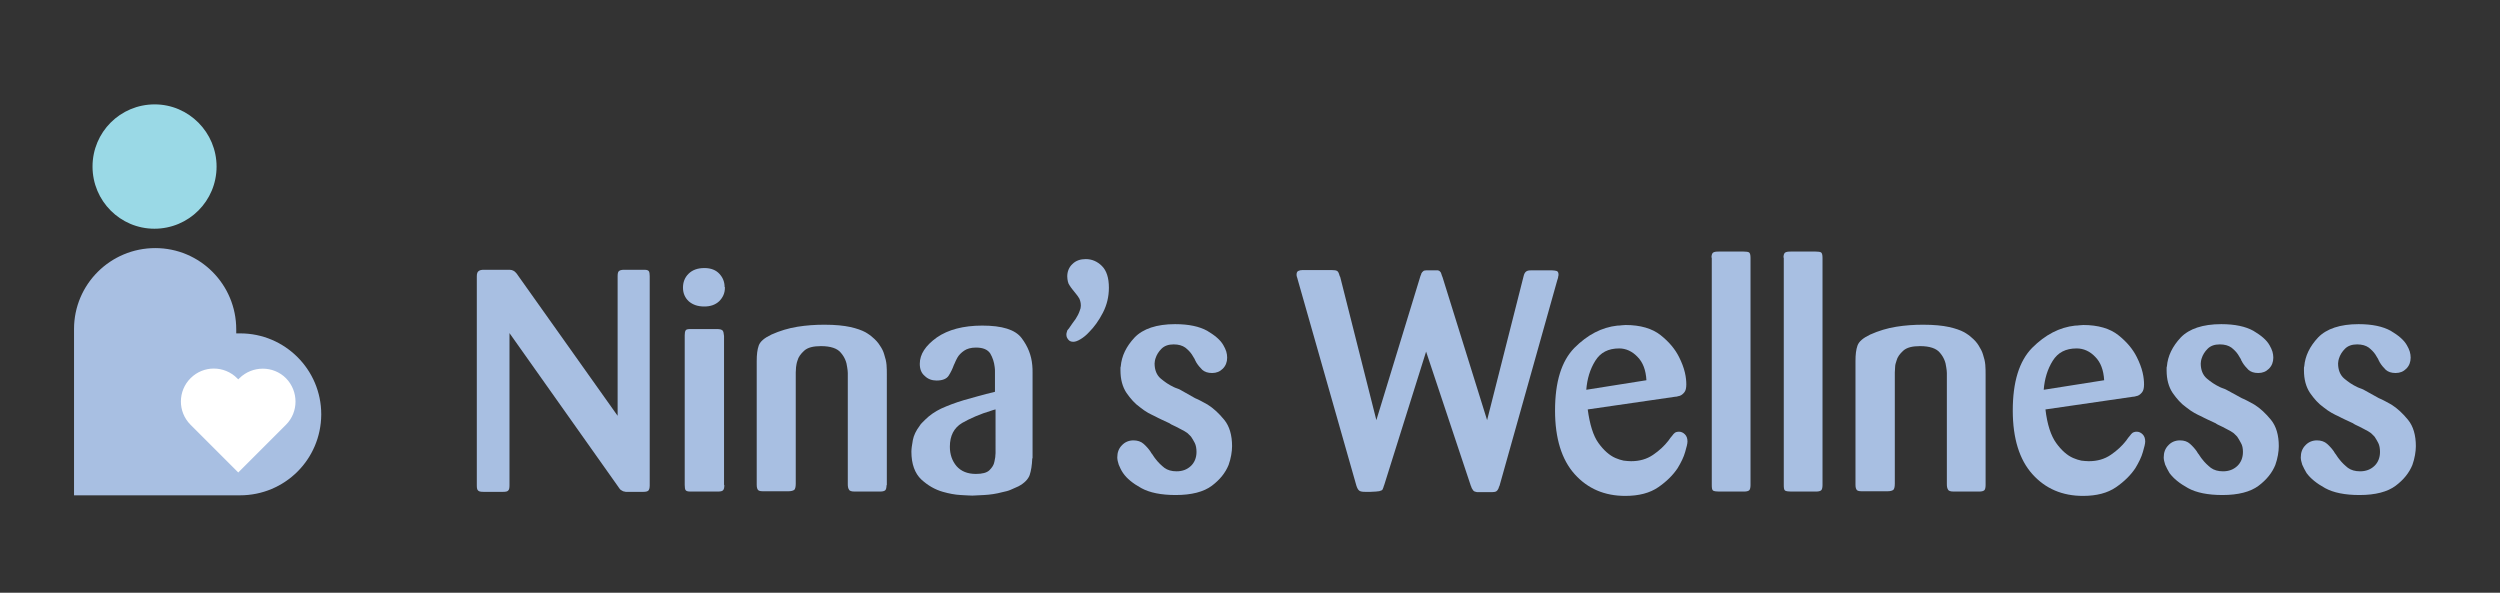 <?xml version="1.0" encoding="utf-8"?>
<!-- Generator: Adobe Illustrator 22.0.1, SVG Export Plug-In . SVG Version: 6.00 Build 0)  -->
<svg version="1.1" id="LOGOS" xmlns="http://www.w3.org/2000/svg" xmlns:xlink="http://www.w3.org/1999/xlink" x="0px" y="0px"
	 viewBox="0 0 864.6 205" style="enable-background:new 0 0 864.6 205;" xml:space="preserve">
<rect x="0" y="0" width="864.6" height="205" fill="#333333" stroke="none"/>
<style type="text/css">
	.st0{fill:#A8BFE2;}
	.st1{fill:#9AD9E6;}
	.st2{fill:#FFFFFF;}
</style>
<g>
	<path class="st0" d="M213.6,143.8V95.5c0-0.8,0.1-1.4,0.4-1.7c0.3-0.3,0.9-0.5,1.7-0.5h6.8c0.1,0,0.2,0,0.3,0c0,0,0.1,0,0.2,0
		c0.7,0,1.2,0.2,1.4,0.5c0.2,0.3,0.3,0.9,0.3,1.7v72.4c0,0.9-0.2,1.5-0.5,1.8c-0.4,0.3-0.9,0.4-1.7,0.4h-6.1
		c-0.4-0.1-0.6-0.1-0.9-0.2c-0.2-0.1-0.4-0.2-0.7-0.4c-0.2-0.1-0.4-0.3-0.6-0.6c-0.2-0.3-0.4-0.6-0.7-1l-37.3-52.7v52.6
		c0,0.9-0.1,1.5-0.4,1.8c-0.3,0.4-0.9,0.5-1.8,0.5h-6.8c-0.9,0-1.5-0.1-1.8-0.4c-0.4-0.3-0.5-0.9-0.5-1.8V95.6c0-1,0.2-1.6,0.7-1.9
		c0.4-0.3,1-0.4,1.7-0.4h8.3c0.6,0,1,0,1.4,0.1c0.4,0.1,0.7,0.3,1,0.5c0.1,0.1,0.3,0.3,0.5,0.5c0.2,0.2,0.4,0.5,0.6,0.8L213.6,143.8
		z"/>
	<path class="st0" d="M250.7,99.3c0,0,0,0.1,0,0.2c0,1.9-0.7,3.4-2,4.7c-1.3,1.2-3,1.8-5.1,1.8c-2.3,0-4-0.6-5.4-1.8
		c-1.3-1.2-2-2.8-2-4.7c0-1.9,0.6-3.5,1.9-4.8c1.3-1.3,3.1-2,5.5-2c2.3,0,4,0.7,5.2,2c1.2,1.3,1.8,2.8,1.8,4.6
		C250.7,99.2,250.7,99.3,250.7,99.3z M250.5,167.7c0,0.9-0.1,1.5-0.4,1.8c-0.3,0.4-0.9,0.5-2,0.5h-9.4c-0.9,0-1.4-0.2-1.6-0.5
		c-0.2-0.3-0.3-0.9-0.3-1.8v-51.7c0-0.8,0.1-1.4,0.3-1.7c0.2-0.4,0.8-0.5,1.7-0.5h9.2c1,0,1.6,0.2,1.9,0.5c0.3,0.3,0.4,1,0.5,1.9
		V167.7z"/>
	<path class="st0" d="M306.6,167.8c0,0.9-0.2,1.6-0.5,1.8c-0.4,0.3-1,0.4-1.8,0.4h-8.7c-1.1,0-1.8-0.2-2-0.7
		c-0.3-0.4-0.4-1.1-0.4-1.8v-36.7c0-0.6,0-1.2,0-1.8c0-0.6-0.1-1.2-0.2-1.9c-0.2-1.9-0.9-3.6-2.2-5.1c-1.2-1.5-3.5-2.3-6.9-2.3
		c-2.7,0-4.6,0.5-5.8,1.6c-1.2,1.1-2,2.2-2.3,3.4c-0.3,0.8-0.4,1.6-0.5,2.3c0,0.7-0.1,1.3-0.1,1.8v38.5c0,1.1-0.2,1.8-0.5,2.1
		c-0.4,0.3-1.1,0.5-2.1,0.5h-8.6c-0.9,0-1.5-0.1-1.8-0.4c-0.3-0.3-0.5-0.9-0.5-1.8v-42.9c0-2.2,0.2-3.9,0.7-5.3
		c0.5-1.4,1.9-2.6,4.4-3.8c2.9-1.3,5.9-2.2,9-2.7c3.1-0.5,6.2-0.7,9.3-0.7c3.8,0,6.7,0.3,9,0.8c2.2,0.5,3.9,1.1,5.2,1.8
		c0.5,0.3,1,0.6,1.4,0.9c0.4,0.3,0.7,0.5,1,0.8c1.1,0.9,2,1.9,2.6,2.9c0.7,1,1.2,2,1.5,3.1c0.4,1.2,0.7,2.4,0.8,3.6
		c0.1,1.2,0.1,2.3,0.1,3.3V167.8z"/>
	<path class="st0" d="M357,158.5c-0.1,2.4-0.4,4.3-0.9,5.8c-0.5,1.4-1.8,2.8-3.9,3.9c-0.9,0.4-1.8,0.8-2.7,1.2
		c-0.9,0.4-1.9,0.6-2.8,0.8c-2.2,0.6-4.4,0.9-6.4,1c-2,0.1-3.4,0.2-4,0.2c-0.8,0-2.2-0.1-4.1-0.2c-1.9-0.1-4-0.5-6.1-1.1
		c-2.8-0.8-5.2-2.2-7.5-4.3c-2.2-2.1-3.4-5.3-3.4-9.6c0-1,0.2-2.3,0.5-4c0.3-1.6,1.1-3.3,2.4-5c0.2-0.4,0.5-0.7,0.8-1
		c0.3-0.3,0.7-0.7,1-1c1.6-1.6,3.5-2.9,5.6-3.9c2.2-1,4.8-2,7.8-2.9c1.5-0.4,3.2-0.9,5-1.4c1.8-0.5,3.7-1,5.8-1.5v-5.5
		c0-0.5,0-1,0-1.5c0-0.5,0-1-0.1-1.6c-0.2-1.7-0.7-3.2-1.5-4.6c-0.9-1.4-2.5-2.1-5-2.1c-1.7,0-3.1,0.4-4.1,1.1
		c-1,0.7-1.8,1.5-2.3,2.4c-0.3,0.5-0.5,1-0.7,1.4c-0.2,0.4-0.3,0.8-0.5,1.1c-0.5,1.4-1.1,2.6-1.8,3.7c-0.7,1.1-2.1,1.7-4.2,1.7
		c-1.6,0-3-0.5-4.1-1.6c-1.2-1-1.7-2.4-1.7-4.2c0-3.3,2-6.3,5.9-9.1c3.9-2.7,9.2-4.1,15.7-4.1c6.9,0,11.4,1.4,13.6,4.3
		c2.2,2.9,3.4,6,3.7,9.4c0.1,0.9,0.1,1.7,0.1,2.6c0,0.9,0,1.7,0,2.6v0.1V158.5z M344.2,141.6c-0.2,0.1-0.4,0.1-0.7,0.2
		c-0.2,0.1-0.4,0.1-0.6,0.2c-4,1.2-7.4,2.7-10.2,4.3c-2.8,1.7-4.2,4.4-4.2,8.2c0,2.7,0.8,4.9,2.3,6.7c1.6,1.8,3.8,2.7,6.7,2.7
		c2.2,0,3.8-0.4,4.7-1.3c0.9-0.9,1.5-1.8,1.7-2.9c0.1-0.5,0.2-1,0.3-1.6c0-0.5,0.1-1,0.1-1.4V141.6z"/>
	<path class="st0" d="M372,110.3c0.6-0.9,1.1-1.9,1.4-2.8c0.1-0.3,0.2-0.6,0.3-0.9c0-0.3,0.1-0.6,0.1-0.9c0-0.9-0.2-1.7-0.5-2.4
		c-0.4-0.7-0.8-1.2-1.2-1.7c-0.4-0.5-0.8-1-1.2-1.5c-0.4-0.5-0.7-0.9-1-1.4c-0.3-0.4-0.5-0.9-0.6-1.4c-0.1-0.5-0.2-1.1-0.2-1.7
		c0-1.7,0.6-3.2,1.8-4.3c1.2-1.2,2.8-1.7,4.6-1.7c2.1,0,4,0.8,5.6,2.4c1.6,1.6,2.4,4.1,2.4,7.5c0,3.1-0.7,6-2.1,8.7
		c-1.4,2.7-3,4.9-4.7,6.6c-1,1.1-2,1.9-3,2.5c-1,0.6-1.8,0.9-2.5,0.9c-0.7,0-1.3-0.2-1.7-0.7c-0.4-0.5-0.7-1-0.7-1.7
		c0-0.3,0-0.5,0.1-0.8c0.1-0.2,0.1-0.4,0.2-0.7c0.1-0.1,0.2-0.3,0.3-0.4c0.1-0.1,0.3-0.3,0.4-0.5C370.5,112.3,371.3,111.3,372,110.3
		z"/>
	<path class="st0" d="M413.3,137.7c0.7,0.3,1.4,0.6,2.1,1c0.8,0.4,1.5,0.8,2.2,1.2c2.1,1.3,4,3.1,5.8,5.3c1.8,2.2,2.7,5.3,2.7,9.1
		c0,0.9-0.1,2-0.3,3.1c-0.2,1.1-0.5,2.3-0.9,3.4c-1.1,2.7-3,5.1-5.8,7.2c-2.8,2.1-7,3.2-12.5,3.2c-5,0-9-0.8-11.9-2.4
		c-2.9-1.6-5-3.3-6.3-5.2c-0.7-1-1.1-2-1.5-2.9c-0.3-0.9-0.5-1.8-0.5-2.5c0-1.7,0.5-3.1,1.6-4.2c1-1.1,2.4-1.7,4-1.7
		c1.4,0,2.6,0.4,3.5,1.2c0.9,0.8,1.7,1.7,2.4,2.7c0,0.1,0,0.1,0.1,0.2c0.1,0,0.1,0.1,0.1,0.2c0.3,0.4,0.6,0.7,0.8,1.1
		c0.3,0.4,0.5,0.8,0.8,1.1c0.9,1.2,2,2.2,3,3c1.1,0.8,2.5,1.2,4.2,1.2c2,0,3.6-0.6,4.9-1.8c1.3-1.2,2-2.9,2-4.9
		c0-1.2-0.2-2.3-0.6-3.1c-0.4-0.8-0.9-1.6-1.3-2.2c-0.3-0.3-0.6-0.6-0.8-0.8c-0.3-0.3-0.5-0.5-0.7-0.6c-0.4-0.3-1.1-0.7-2.1-1.2
		c-1-0.5-2-1.1-3.2-1.6c-0.1-0.1-0.2-0.1-0.3-0.2c-0.1,0-0.2-0.1-0.3-0.2c-0.9-0.4-1.9-0.9-2.8-1.3c-0.9-0.4-1.6-0.8-2.2-1.1
		c-0.7-0.3-1.4-0.7-2.4-1.2c-0.9-0.5-1.9-1.2-2.9-2c-1.7-1.2-3.2-2.9-4.6-4.9c-1.4-2.1-2.1-4.7-2.1-7.8c0-0.2,0-0.5,0-0.7
		c0-0.3,0-0.5,0.1-0.7c0.3-3.6,1.9-6.9,4.8-10c2.9-3,7.6-4.6,14-4.6c4.7,0,8.4,0.8,11.1,2.3c2.7,1.6,4.6,3.2,5.6,5
		c0.4,0.7,0.8,1.5,1,2.2c0.2,0.7,0.3,1.4,0.3,2.1c0,1.5-0.5,2.8-1.5,3.8c-1,1-2.2,1.5-3.7,1.5c-1.5,0-2.6-0.4-3.4-1.1
		c-0.8-0.8-1.5-1.6-2.1-2.6c-0.1-0.1-0.1-0.3-0.2-0.4c-0.1-0.1-0.1-0.2-0.2-0.4c-0.1-0.3-0.3-0.6-0.5-0.9c-0.2-0.3-0.4-0.6-0.6-1
		c-0.6-0.9-1.4-1.7-2.3-2.4c-1-0.7-2.3-1.1-4-1.1c-1.8,0-3.2,0.5-4.2,1.5c-1,1-1.7,2.1-2.1,3.4c-0.1,0.2-0.1,0.5-0.2,0.8
		c0,0.3-0.1,0.6-0.1,0.9c0,2.2,0.7,4,2.1,5.2c1.4,1.2,2.9,2.2,4.6,3c0.3,0.1,0.6,0.3,1,0.4c0.4,0.1,0.7,0.3,1,0.4L413.3,137.7z"/>
	<path class="st0" d="M493.2,121.6l-14.5,46.2c-0.1,0.2-0.2,0.4-0.2,0.6c-0.1,0.2-0.1,0.3-0.2,0.5c-0.1,0.4-0.3,0.6-0.5,0.7
		c-0.2,0.1-0.5,0.2-0.9,0.3c-0.1,0-0.4,0-1,0.1c-0.6,0-1.2,0.1-1.9,0.1c-0.4,0-0.7,0-1,0c-0.3,0-0.6,0-0.9,0c-0.9,0-1.6-0.1-2-0.4
		c-0.4-0.3-0.7-0.8-1-1.7l-20.3-71.3c-0.1-0.4-0.2-0.8-0.3-1c0-0.2-0.1-0.4-0.1-0.5c0-0.1,0-0.1,0-0.2c0-0.7,0.2-1.1,0.6-1.3
		c0.4-0.2,0.9-0.3,1.4-0.3h10.2c0.9,0,1.5,0.1,1.8,0.3c0.4,0.2,0.6,0.7,0.9,1.7c0,0.1,0,0.1,0.1,0.2c0,0.1,0.1,0.1,0.1,0.2
		l12.5,49.5l15.2-49.7c0.1-0.2,0.1-0.4,0.2-0.5c0.1-0.1,0.1-0.3,0.1-0.4c0.2-0.4,0.4-0.7,0.7-0.9c0.2-0.2,0.5-0.3,1-0.3h4.1
		c0.2,0.1,0.4,0.1,0.5,0.2c0.1,0.1,0.2,0.2,0.4,0.4c0.1,0.1,0.2,0.4,0.3,0.7c0.1,0.3,0.2,0.7,0.4,1.1l15.4,49.4l12.6-49.7
		c0.2-0.9,0.5-1.4,0.9-1.7c0.4-0.3,0.9-0.4,1.6-0.4h7.4c0.6,0,1.1,0.1,1.5,0.2c0.4,0.1,0.7,0.5,0.7,1.2c0,0.2,0,0.5-0.1,0.7
		c0,0.3-0.1,0.7-0.3,1.2l-20,71.2c-0.1,0.1-0.1,0.3-0.2,0.4c0,0.1-0.1,0.2-0.1,0.4c-0.2,0.5-0.5,0.9-0.8,1.1
		c-0.3,0.2-0.8,0.3-1.4,0.3h-5.3c-0.4-0.1-0.8-0.2-1-0.3c-0.2-0.1-0.4-0.4-0.7-0.9c-0.1-0.1-0.1-0.2-0.2-0.4c0-0.2-0.1-0.3-0.2-0.5
		L493.2,121.6z"/>
	<path class="st0" d="M549.1,141.6c0.7,5.2,1.9,9.1,3.7,11.6c1.8,2.5,3.8,4.3,5.9,5.2c0.9,0.4,1.9,0.7,2.8,0.9
		c0.9,0.1,1.8,0.2,2.6,0.2c2.9,0,5.4-0.7,7.6-2.2c2.2-1.5,3.9-3.1,5.3-4.9c0.5-0.7,0.9-1.3,1.3-1.7c0.3-0.4,0.6-0.8,0.9-1
		c0.2-0.1,0.4-0.3,0.7-0.3c0.3-0.1,0.5-0.1,0.8-0.1c0.7,0,1.4,0.3,2,0.9c0.6,0.6,0.9,1.4,0.9,2.5c0,0.7-0.3,1.9-0.8,3.6
		c-0.5,1.8-1.4,3.6-2.6,5.6c-1.6,2.4-3.8,4.6-6.7,6.6c-2.9,2-6.7,3-11.4,3c-7.2,0-13-2.5-17.5-7.5c-4.5-5-6.8-12.4-6.8-22
		c0-9.9,2.2-17.1,6.7-21.7c4.5-4.5,9.4-7.1,14.9-7.7c0.4,0,0.9,0,1.4-0.1c0.5,0,0.9-0.1,1.4-0.1c5.1,0,9.2,1.2,12.1,3.5
		c2.9,2.3,5,4.8,6.4,7.6c0.9,1.8,1.6,3.6,2,5.3c0.4,1.7,0.5,3.1,0.5,4.1c0,1.3-0.2,2.2-0.7,2.8c-0.5,0.6-1,1-1.6,1.2
		c-0.3,0.1-0.6,0.1-0.8,0.2c-0.3,0.1-0.5,0.1-0.7,0.1L549.1,141.6z M569.4,131.5c-0.2-3.5-1.2-6.2-3.1-8.1c-1.8-1.9-4-2.9-6.3-2.9
		c-3.8,0-6.5,1.4-8.3,4.3c-1.8,2.9-2.8,6.2-3.1,10L569.4,131.5z"/>
	<path class="st0" d="M591.9,89.1c0-0.9,0.2-1.4,0.5-1.7c0.4-0.3,1-0.4,2-0.4h8.6c0.9,0,1.6,0.1,1.9,0.3c0.3,0.2,0.5,0.8,0.5,1.8
		v78.7c0,0.9-0.2,1.6-0.5,1.8c-0.4,0.3-1,0.4-1.8,0.4h-8.6c-0.9,0-1.6-0.1-2-0.3c-0.4-0.2-0.5-0.9-0.5-2V89.1z"/>
	<path class="st0" d="M616.8,89.1c0-0.9,0.2-1.4,0.5-1.7c0.4-0.3,1-0.4,2-0.4h8.6c0.9,0,1.6,0.1,1.9,0.3c0.3,0.2,0.5,0.8,0.5,1.8
		v78.7c0,0.9-0.2,1.6-0.5,1.8c-0.4,0.3-1,0.4-1.8,0.4h-8.6c-0.9,0-1.6-0.1-2-0.3c-0.4-0.2-0.5-0.9-0.5-2V89.1z"/>
	<path class="st0" d="M686.7,167.8c0,0.9-0.2,1.6-0.5,1.8c-0.4,0.3-1,0.4-1.8,0.4h-8.7c-1.1,0-1.8-0.2-2-0.7
		c-0.3-0.4-0.4-1.1-0.4-1.8v-36.7c0-0.6,0-1.2,0-1.8c0-0.6-0.1-1.2-0.2-1.9c-0.2-1.9-0.9-3.6-2.2-5.1c-1.2-1.5-3.5-2.3-6.9-2.3
		c-2.7,0-4.6,0.5-5.8,1.6c-1.2,1.1-2,2.2-2.3,3.4c-0.3,0.8-0.5,1.6-0.5,2.3c0,0.7-0.1,1.3-0.1,1.8v38.5c0,1.1-0.2,1.8-0.5,2.1
		c-0.4,0.3-1,0.5-2.1,0.5H644c-0.9,0-1.5-0.1-1.8-0.4c-0.3-0.3-0.5-0.9-0.5-1.8v-42.9c0-2.2,0.2-3.9,0.7-5.3
		c0.5-1.4,1.9-2.6,4.4-3.8c2.9-1.3,5.9-2.2,9-2.7c3.1-0.5,6.2-0.7,9.3-0.7c3.8,0,6.7,0.3,9,0.8c2.2,0.5,3.9,1.1,5.2,1.8
		c0.5,0.3,1,0.6,1.4,0.9c0.4,0.3,0.7,0.5,1,0.8c1.1,0.9,2,1.9,2.6,2.9c0.6,1,1.2,2,1.5,3.1c0.4,1.2,0.7,2.4,0.8,3.6
		c0.1,1.2,0.1,2.3,0.1,3.3V167.8z"/>
	<path class="st0" d="M707.4,141.6c0.6,5.2,1.9,9.1,3.7,11.6c1.8,2.5,3.8,4.3,5.9,5.2c0.9,0.4,1.9,0.7,2.8,0.9
		c0.9,0.1,1.8,0.2,2.6,0.2c2.9,0,5.4-0.7,7.6-2.2c2.2-1.5,3.9-3.1,5.3-4.9c0.5-0.7,0.9-1.3,1.3-1.7c0.3-0.4,0.6-0.8,0.9-1
		c0.2-0.1,0.5-0.3,0.7-0.3c0.3-0.1,0.5-0.1,0.8-0.1c0.7,0,1.4,0.3,2,0.9c0.6,0.6,0.9,1.4,0.9,2.5c0,0.7-0.3,1.9-0.8,3.6
		c-0.5,1.8-1.4,3.6-2.6,5.6c-1.6,2.4-3.8,4.6-6.7,6.6c-2.9,2-6.7,3-11.4,3c-7.2,0-13-2.5-17.5-7.5c-4.5-5-6.8-12.4-6.8-22
		c0-9.9,2.2-17.1,6.7-21.7c4.5-4.5,9.4-7.1,14.9-7.7c0.4,0,0.9,0,1.4-0.1c0.5,0,0.9-0.1,1.4-0.1c5.1,0,9.2,1.2,12.1,3.5
		c2.9,2.3,5,4.8,6.4,7.6c0.9,1.8,1.6,3.6,2,5.3c0.4,1.7,0.5,3.1,0.5,4.1c0,1.3-0.2,2.2-0.7,2.8c-0.5,0.6-1,1-1.6,1.2
		c-0.3,0.1-0.6,0.1-0.8,0.2c-0.3,0.1-0.5,0.1-0.7,0.1L707.4,141.6z M727.7,131.5c-0.2-3.5-1.2-6.2-3.1-8.1c-1.8-1.9-4-2.9-6.4-2.9
		c-3.8,0-6.5,1.4-8.3,4.3c-1.8,2.9-2.8,6.2-3.1,10L727.7,131.5z"/>
	<path class="st0" d="M775.3,137.7c0.7,0.3,1.4,0.6,2.1,1c0.8,0.4,1.5,0.8,2.2,1.2c2.1,1.3,4,3.1,5.8,5.3c1.8,2.2,2.7,5.3,2.7,9.1
		c0,0.9-0.1,2-0.3,3.1c-0.2,1.1-0.5,2.3-0.9,3.4c-1.1,2.7-3,5.1-5.8,7.2c-2.8,2.1-7,3.2-12.5,3.2c-5,0-9-0.8-11.9-2.4
		c-2.9-1.6-5-3.3-6.4-5.2c-0.6-1-1.1-2-1.5-2.9c-0.3-0.9-0.5-1.8-0.5-2.5c0-1.7,0.5-3.1,1.6-4.2c1-1.1,2.4-1.7,4-1.7
		c1.5,0,2.6,0.4,3.5,1.2c0.9,0.8,1.7,1.7,2.4,2.7c0,0.1,0,0.1,0.1,0.2c0.1,0,0.1,0.1,0.1,0.2c0.3,0.4,0.6,0.7,0.8,1.1
		c0.3,0.4,0.5,0.8,0.8,1.1c0.9,1.2,2,2.2,3,3c1.1,0.8,2.5,1.2,4.2,1.2c2,0,3.6-0.6,4.9-1.8c1.3-1.2,2-2.9,2-4.9
		c0-1.2-0.2-2.3-0.7-3.1c-0.4-0.8-0.9-1.6-1.3-2.2c-0.3-0.3-0.6-0.6-0.8-0.8c-0.3-0.3-0.5-0.5-0.7-0.6c-0.4-0.3-1.1-0.7-2.1-1.2
		c-1-0.5-2-1.1-3.2-1.6c-0.1-0.1-0.2-0.1-0.3-0.2c-0.1,0-0.2-0.1-0.3-0.2c-0.9-0.4-1.9-0.9-2.8-1.3c-0.9-0.4-1.6-0.8-2.2-1.1
		c-0.7-0.3-1.5-0.7-2.4-1.2c-0.9-0.5-1.9-1.2-2.9-2c-1.7-1.2-3.2-2.9-4.6-4.9c-1.4-2.1-2.1-4.7-2.1-7.8c0-0.2,0-0.5,0-0.7
		c0-0.3,0-0.5,0.1-0.7c0.3-3.6,1.9-6.9,4.8-10c2.9-3,7.6-4.6,14-4.6c4.7,0,8.4,0.8,11.1,2.3c2.7,1.6,4.6,3.2,5.6,5
		c0.4,0.7,0.8,1.5,1,2.2c0.2,0.7,0.3,1.4,0.3,2.1c0,1.5-0.5,2.8-1.5,3.8c-1,1-2.2,1.5-3.7,1.5c-1.5,0-2.6-0.4-3.4-1.1
		c-0.8-0.8-1.5-1.6-2.1-2.6c-0.1-0.1-0.1-0.3-0.2-0.4c-0.1-0.1-0.2-0.2-0.2-0.4c-0.1-0.3-0.3-0.6-0.5-0.9c-0.2-0.3-0.4-0.6-0.6-1
		c-0.6-0.9-1.4-1.7-2.3-2.4c-1-0.7-2.3-1.1-4-1.1c-1.8,0-3.2,0.5-4.2,1.5c-1,1-1.7,2.1-2.1,3.4c-0.1,0.2-0.1,0.5-0.2,0.8
		c0,0.3-0.1,0.6-0.1,0.9c0,2.2,0.7,4,2.1,5.2c1.4,1.2,2.9,2.2,4.6,3c0.3,0.1,0.6,0.3,1,0.4c0.4,0.1,0.7,0.3,1,0.4L775.3,137.7z"/>
	<path class="st0" d="M822.7,137.7c0.7,0.3,1.4,0.6,2.1,1c0.8,0.4,1.5,0.8,2.2,1.2c2.1,1.3,4,3.1,5.8,5.3c1.8,2.2,2.7,5.3,2.7,9.1
		c0,0.9-0.1,2-0.3,3.1c-0.2,1.1-0.5,2.3-0.9,3.4c-1.1,2.7-3,5.1-5.8,7.2c-2.8,2.1-7,3.2-12.5,3.2c-5,0-9-0.8-11.9-2.4
		c-2.9-1.6-5-3.3-6.4-5.2c-0.6-1-1.1-2-1.5-2.9c-0.3-0.9-0.5-1.8-0.5-2.5c0-1.7,0.5-3.1,1.6-4.2c1-1.1,2.4-1.7,4-1.7
		c1.4,0,2.6,0.4,3.5,1.2c0.9,0.8,1.7,1.7,2.4,2.7c0,0.1,0,0.1,0.1,0.2c0.1,0,0.1,0.1,0.1,0.2c0.3,0.4,0.6,0.7,0.8,1.1
		c0.3,0.4,0.5,0.8,0.8,1.1c0.9,1.2,2,2.2,3,3c1.1,0.8,2.5,1.2,4.2,1.2c2,0,3.6-0.6,4.9-1.8c1.3-1.2,2-2.9,2-4.9
		c0-1.2-0.2-2.3-0.6-3.1c-0.4-0.8-0.9-1.6-1.3-2.2c-0.3-0.3-0.6-0.6-0.8-0.8c-0.3-0.3-0.5-0.5-0.7-0.6c-0.4-0.3-1.1-0.7-2.1-1.2
		c-1-0.5-2-1.1-3.2-1.6c-0.1-0.1-0.2-0.1-0.3-0.2c-0.1,0-0.2-0.1-0.3-0.2c-0.9-0.4-1.9-0.9-2.8-1.3c-0.9-0.4-1.6-0.8-2.2-1.1
		c-0.7-0.3-1.5-0.7-2.4-1.2c-0.9-0.5-1.9-1.2-2.9-2c-1.7-1.2-3.2-2.9-4.6-4.9c-1.4-2.1-2.1-4.7-2.1-7.8c0-0.2,0-0.5,0-0.7
		c0-0.3,0-0.5,0.1-0.7c0.3-3.6,1.9-6.9,4.8-10c2.9-3,7.6-4.6,14-4.6c4.7,0,8.4,0.8,11.1,2.3c2.7,1.6,4.6,3.2,5.6,5
		c0.4,0.7,0.8,1.5,1,2.2c0.2,0.7,0.3,1.4,0.3,2.1c0,1.5-0.5,2.8-1.5,3.8c-1,1-2.2,1.5-3.7,1.5c-1.5,0-2.6-0.4-3.4-1.1
		c-0.8-0.8-1.5-1.6-2.1-2.6c-0.1-0.1-0.1-0.3-0.2-0.4c-0.1-0.1-0.1-0.2-0.2-0.4c-0.1-0.3-0.3-0.6-0.5-0.9c-0.2-0.3-0.4-0.6-0.6-1
		c-0.6-0.9-1.4-1.7-2.3-2.4c-1-0.7-2.3-1.1-4-1.1c-1.8,0-3.2,0.5-4.2,1.5c-1,1-1.7,2.1-2.1,3.4c-0.1,0.2-0.1,0.5-0.2,0.8
		c0,0.3-0.1,0.6-0.1,0.9c0,2.2,0.7,4,2.1,5.2c1.4,1.2,2.9,2.2,4.6,3c0.3,0.1,0.6,0.3,1,0.4c0.4,0.1,0.7,0.3,1,0.4L822.7,137.7z"/>
</g>
<g>
	<path class="st0" d="M111.1,143.3c0-15.5-12.6-28-28-28h-1.4v-1.4c0-15.5-12.5-28.1-28-28.1c-15.5,0-28.1,12.5-28.1,28v1.4l0,56.1
		l56.1,0H83c15.5,0,28-12.4,28.1-27.9C111.1,143.4,111.1,143.3,111.1,143.3z"/>
	<path class="st1" d="M74.9,57.6c0,11.9-9.6,21.5-21.5,21.5C41.6,79.1,32,69.5,32,57.6c0-11.9,9.6-21.5,21.5-21.5
		C65.3,36.1,74.9,45.8,74.9,57.6z"/>
	<path class="st2" d="M98.9,130.8c-4.4-4.4-11.6-4.4-16.1,0l-0.4,0.4l-0.4-0.4c-4.4-4.4-11.6-4.5-16.1,0c-4.4,4.4-4.5,11.6,0,16.1
		l0.4,0.4l16.1,16.1l16.1-16.1l0.4-0.4C103.3,142.5,103.3,135.3,98.9,130.8C98.9,130.8,98.9,130.8,98.9,130.8z"/>
</g>
</svg>
